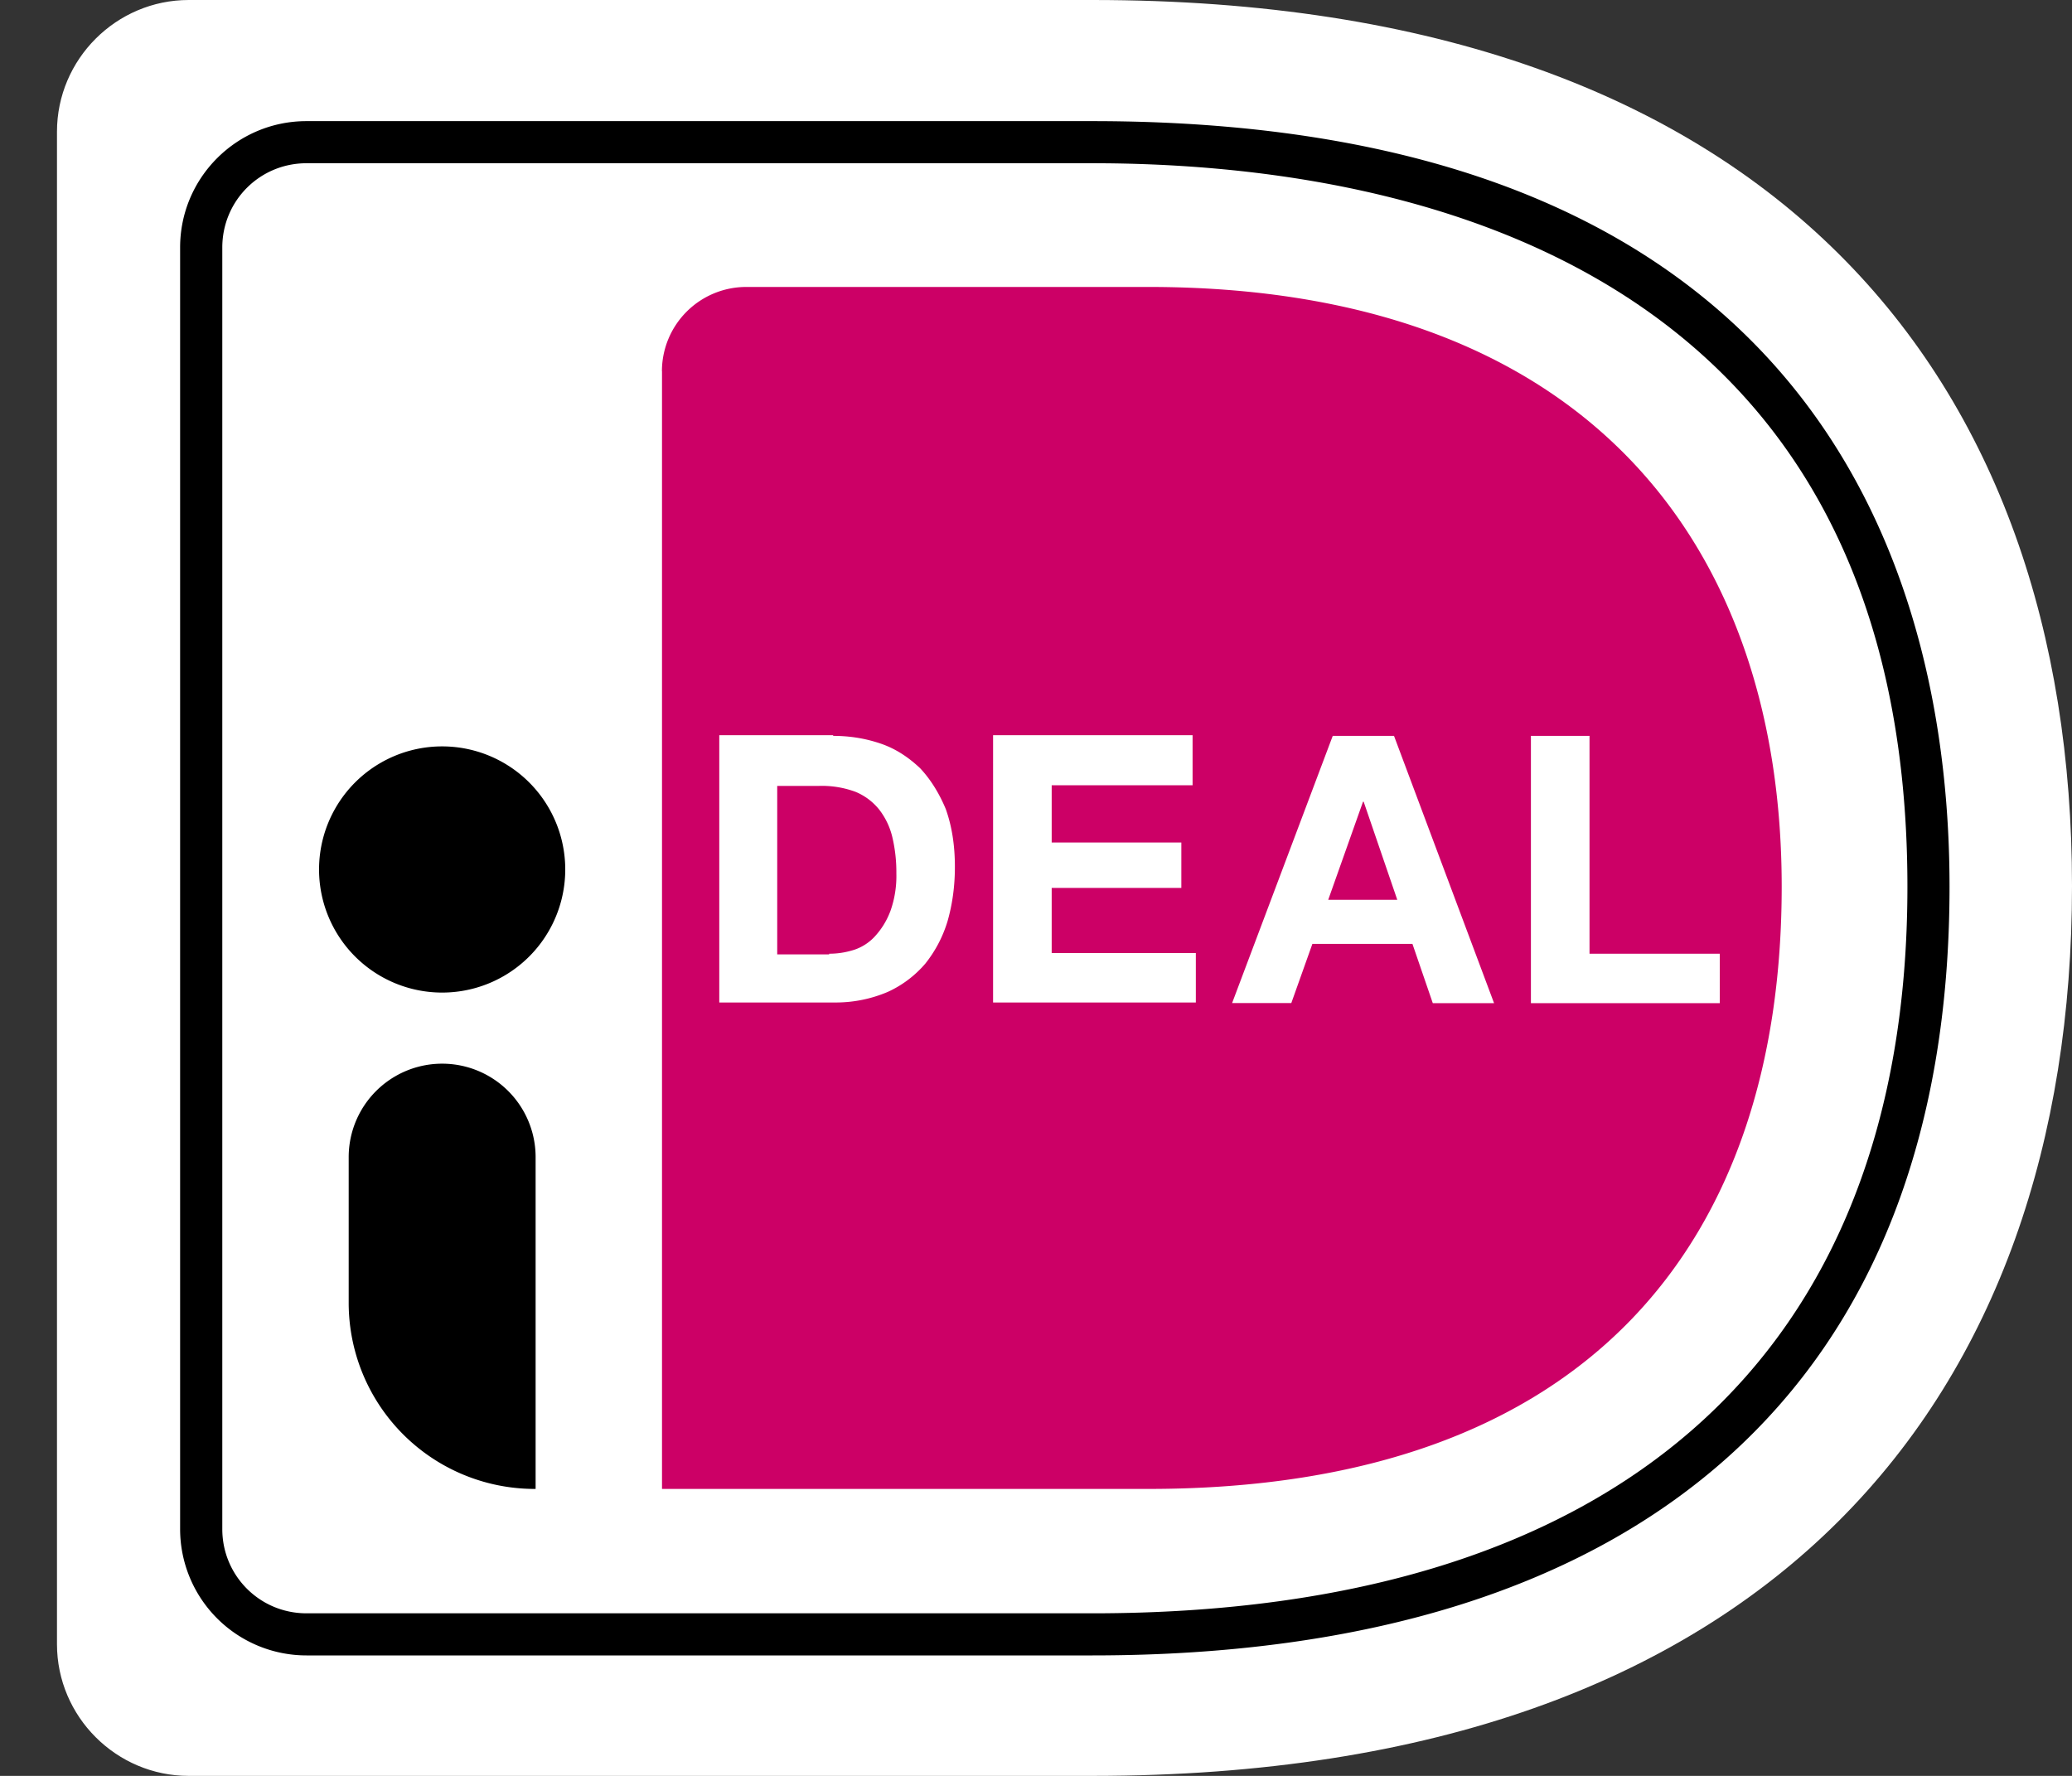 <svg xmlns="http://www.w3.org/2000/svg" width="28" height="24" fill="none" viewBox="0 0 28 24">
    <rect x="0" y="0" width="28" height="24" fill="#333333" stroke="none"/>
    <path fill="#fff" d="M.77 1.78v20.44c0 .98.802 1.78 1.78 1.78h12.214C23.997 24 28 18.832 28 11.973 28 5.15 23.997 0 14.764 0H2.55C1.572 0 .77.8.77 1.78Z"/>
    <path fill="#C06" d="M8.946 5.017v15.105h6.574c5.968 0 8.557-3.372 8.557-8.14 0-4.563-2.589-8.104-8.557-8.104h-5.435a1.14 1.14 0 0 0-1.14 1.139Z"/>
    <path fill="#000" d="M14.764 22.372H4.142a1.708 1.708 0 0 1-1.708-1.708V3.344c0-.942.765-1.707 1.708-1.707h10.622c10.078 0 11.581 6.484 11.581 10.345 0 6.698-4.118 10.39-11.581 10.39ZM4.142 2.206c-.631 0-1.138.507-1.138 1.139v17.32c0 .63.507 1.138 1.138 1.138h10.622c7.098 0 11.012-3.487 11.012-9.82 0-8.505-6.903-9.777-11.012-9.777H4.142Z"/>
    <path fill="#fff" d="M11.259 9.945c.231 0 .444.036.65.107.204.071.373.187.524.329.142.151.258.338.347.551.08.223.124.48.124.783 0 .267-.035.507-.098.73a1.704 1.704 0 0 1-.302.578 1.47 1.47 0 0 1-.507.382 1.792 1.792 0 0 1-.72.143H9.72V9.936h1.539v.01Zm-.054 2.944c.116 0 .223-.017.338-.053a.663.663 0 0 0 .285-.187c.08-.089.151-.195.205-.338a1.41 1.41 0 0 0 .08-.507 2.06 2.06 0 0 0-.054-.489.974.974 0 0 0-.178-.374.802.802 0 0 0-.32-.24 1.309 1.309 0 0 0-.49-.08h-.568v2.277h.702v-.008ZM16.116 10.612h-1.904v.774h1.752V12h-1.752v.88h1.948v.668h-2.74V9.936h2.696v.676ZM18.838 9.945l1.352 3.612h-.828l-.275-.801h-1.352l-.285.8h-.8l1.36-3.611h.828Zm.044 2.215-.454-1.325h-.009l-.47 1.325h.933ZM21.48 9.945v2.944h1.76v.668h-2.552V9.945h.792Z"/>
    <path fill="#000" d="M5.975 13.414a1.663 1.663 0 1 0 0-3.327 1.663 1.663 0 0 0 0 3.327ZM7.229 20.122a2.515 2.515 0 0 1-2.517-2.518v-1.966a1.262 1.262 0 1 1 2.526 0v4.484h-.009Z"/>
</svg>
